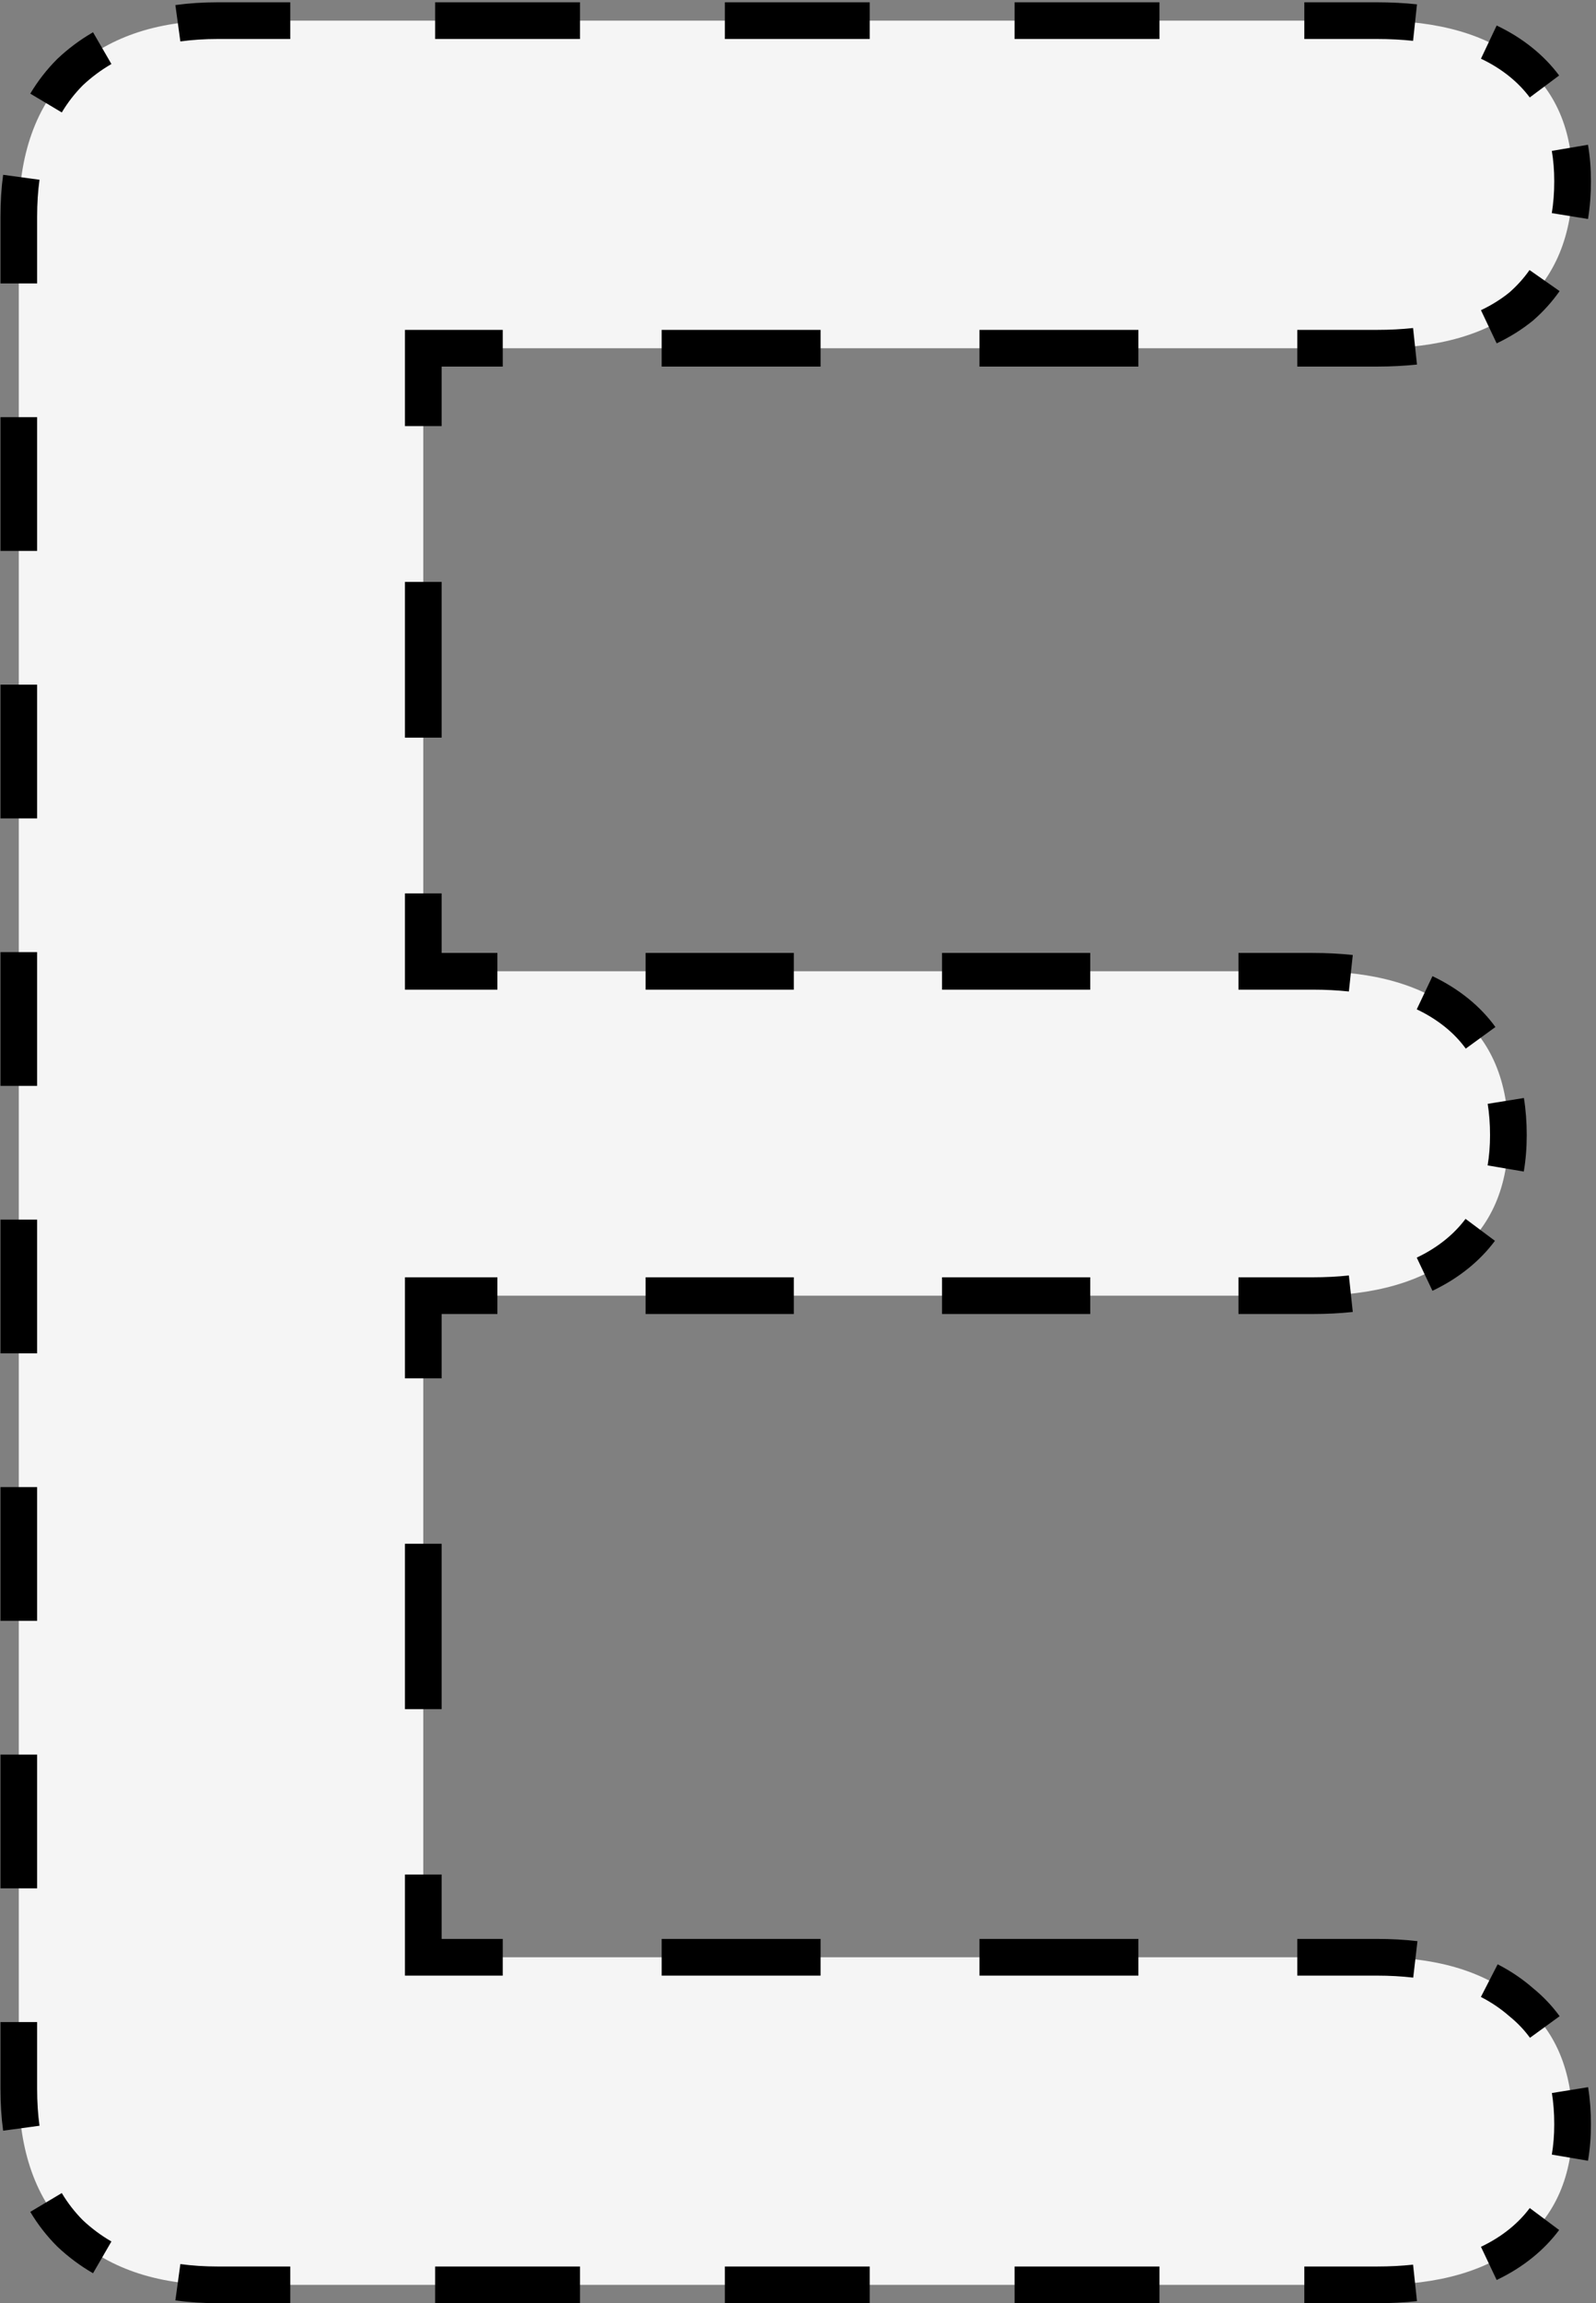 <svg width="174" height="251" viewBox="0 0 174 251" fill="none" xmlns="http://www.w3.org/2000/svg">
<rect x="0" y="0" width="174" height="251" fill="#808080" stroke="none"/>
<path d="M23.748 249C16.982 249 11.615 247.133 7.648 243.4C3.915 239.667 2.048 234.417 2.048 227.65V23.6C2.048 16.833 3.915 11.583 7.648 7.85C11.615 4.117 16.982 2.25 23.748 2.25H150.098C156.865 2.25 162.115 3.767 165.848 6.8C169.582 9.833 171.448 14.15 171.448 19.75C171.448 25.583 169.582 30.133 165.848 33.4C162.115 36.433 156.865 37.95 150.098 37.95H46.148V105.85H143.098C149.865 105.85 155.115 107.367 158.848 110.4C162.582 113.433 164.448 117.867 164.448 123.7C164.448 129.3 162.582 133.617 158.848 136.65C155.115 139.683 149.865 141.2 143.098 141.2H46.148V213.3H150.098C156.865 213.3 162.115 214.933 165.848 218.2C169.582 221.233 171.448 225.667 171.448 231.5C171.448 237.1 169.582 241.417 165.848 244.45C162.115 247.483 156.865 249 150.098 249H23.748Z" fill="#F5F5F5"/>
<path d="M7.648 243.4L6.941 244.107L6.952 244.118L6.963 244.128L7.648 243.4ZM7.648 7.85L6.963 7.122L6.952 7.132L6.941 7.143L7.648 7.85ZM165.848 6.8L166.479 6.024L166.479 6.024L165.848 6.8ZM165.848 33.4L166.479 34.176L166.493 34.165L166.507 34.153L165.848 33.4ZM46.148 37.95V36.95H45.148V37.95H46.148ZM46.148 105.85H45.148V106.85H46.148V105.85ZM158.848 110.4L159.479 109.624L159.479 109.624L158.848 110.4ZM158.848 136.65L159.479 137.426L159.479 137.426L158.848 136.65ZM46.148 141.2V140.2H45.148V141.2H46.148ZM46.148 213.3H45.148V214.3H46.148V213.3ZM165.848 218.2L165.19 218.953L165.203 218.965L165.218 218.976L165.848 218.2ZM165.848 244.45L166.479 245.226L166.479 245.226L165.848 244.45ZM23.748 248C22.266 248 20.86 247.908 19.527 247.726L19.256 249.707C20.686 249.903 22.184 250 23.748 250V248ZM11.646 245.137C10.446 244.443 9.342 243.621 8.334 242.672L6.963 244.128C8.084 245.183 9.311 246.097 10.644 246.868L11.646 245.137ZM8.355 242.693C7.4 241.737 6.574 240.676 5.877 239.509L4.16 240.533C4.941 241.842 5.868 243.034 6.941 244.107L8.355 242.693ZM3.315 231.796C3.138 230.493 3.048 229.111 3.048 227.65H1.048C1.048 229.192 1.143 230.665 1.333 232.066L3.315 231.796ZM3.048 227.65V220.362H1.048V227.65H3.048ZM3.048 205.787V191.212H1.048V205.787H3.048ZM3.048 176.637V162.062H1.048V176.637H3.048ZM3.048 147.487V132.912H1.048V147.487H3.048ZM3.048 118.337V103.762H1.048V118.337H3.048ZM3.048 89.188V74.612H1.048V89.188H3.048ZM3.048 60.038V45.462H1.048V60.038H3.048ZM3.048 30.887V23.6H1.048V30.887H3.048ZM3.048 23.6C3.048 22.139 3.138 20.757 3.315 19.454L1.333 19.184C1.143 20.585 1.048 22.058 1.048 23.6H3.048ZM5.877 11.741C6.574 10.574 7.4 9.513 8.355 8.557L6.941 7.143C5.868 8.216 4.941 9.408 4.16 10.717L5.877 11.741ZM8.334 8.578C9.342 7.629 10.446 6.807 11.646 6.113L10.644 4.382C9.311 5.153 8.084 6.067 6.963 7.122L8.334 8.578ZM19.527 3.524C20.86 3.342 22.266 3.25 23.748 3.25V1.25C22.184 1.25 20.686 1.347 19.256 1.543L19.527 3.524ZM23.748 3.25H31.645V1.25H23.748V3.25ZM47.439 3.25H63.233V1.25H47.439V3.25ZM79.026 3.25H94.82V1.25H79.026V3.25ZM110.614 3.25H126.408V1.25H110.614V3.25ZM142.201 3.25H150.098V1.25H142.201V3.25ZM150.098 3.25C151.528 3.25 152.883 3.319 154.164 3.457L154.377 1.468C153.018 1.322 151.592 1.25 150.098 1.25V3.25ZM161.886 5.493C163.117 6.076 164.227 6.771 165.218 7.576L166.479 6.024C165.357 5.112 164.11 4.333 162.742 3.685L161.886 5.493ZM165.218 7.576C166.126 8.314 166.912 9.13 167.579 10.022L169.181 8.825C168.412 7.795 167.51 6.862 166.479 6.024L165.218 7.576ZM170.17 16.278C170.355 17.364 170.448 18.52 170.448 19.75H172.448C172.448 18.419 172.347 17.149 172.141 15.943L170.17 16.278ZM170.448 19.75C170.448 21.033 170.354 22.245 170.169 23.385L172.143 23.706C172.347 22.45 172.448 21.131 172.448 19.75H170.448ZM167.573 30.003C166.9 30.963 166.107 31.845 165.19 32.647L166.507 34.153C167.541 33.248 168.443 32.247 169.212 31.15L167.573 30.003ZM165.218 32.624C164.227 33.429 163.117 34.124 161.886 34.707L162.742 36.515C164.11 35.867 165.357 35.088 166.479 34.176L165.218 32.624ZM154.164 36.743C152.883 36.881 151.528 36.95 150.098 36.95V38.95C151.592 38.95 153.018 38.878 154.377 38.732L154.164 36.743ZM150.098 36.95H141.436V38.95H150.098V36.95ZM124.111 36.95H106.786V38.95H124.111V36.95ZM89.461 36.95H72.136V38.95H89.461V36.95ZM54.811 36.95H46.148V38.95H54.811V36.95ZM45.148 37.95V46.438H47.148V37.95H45.148ZM45.148 63.413V80.388H47.148V63.413H45.148ZM45.148 97.362V105.85H47.148V97.362H45.148ZM46.148 106.85H54.227V104.85H46.148V106.85ZM70.386 106.85H86.544V104.85H70.386V106.85ZM102.702 106.85H118.861V104.85H102.702V106.85ZM135.019 106.85H143.098V104.85H135.019V106.85ZM143.098 106.85C144.528 106.85 145.883 106.919 147.164 107.057L147.377 105.068C146.018 104.922 144.592 104.85 143.098 104.85V106.85ZM154.886 109.093C156.117 109.676 157.227 110.371 158.218 111.176L159.479 109.624C158.357 108.712 157.11 107.933 155.742 107.285L154.886 109.093ZM158.218 111.176C159.14 111.925 159.936 112.762 160.609 113.688L162.227 112.511C161.448 111.441 160.531 110.479 159.479 109.624L158.218 111.176ZM163.178 120.136C163.357 121.248 163.448 122.436 163.448 123.7H165.448C165.448 122.34 165.35 121.046 165.152 119.817L163.178 120.136ZM163.448 123.7C163.448 124.93 163.355 126.086 163.17 127.172L165.141 127.507C165.347 126.301 165.448 125.031 165.448 123.7H163.448ZM160.579 133.428C159.912 134.32 159.126 135.136 158.218 135.874L159.479 137.426C160.51 136.588 161.412 135.655 162.181 134.625L160.579 133.428ZM158.218 135.874C157.227 136.679 156.117 137.374 154.886 137.957L155.742 139.765C157.11 139.117 158.357 138.338 159.479 137.426L158.218 135.874ZM147.164 139.993C145.883 140.131 144.528 140.2 143.098 140.2V142.2C144.592 142.2 146.018 142.128 147.377 141.982L147.164 139.993ZM143.098 140.2H135.019V142.2H143.098V140.2ZM118.861 140.2H102.702V142.2H118.861V140.2ZM86.544 140.2H70.386V142.2H86.544V140.2ZM54.227 140.2H46.148V142.2H54.227V140.2ZM45.148 141.2V150.212H47.148V141.2H45.148ZM45.148 168.237V186.262H47.148V168.237H45.148ZM45.148 204.287V213.3H47.148V204.287H45.148ZM46.148 214.3H54.811V212.3H46.148V214.3ZM72.136 214.3H89.461V212.3H72.136V214.3ZM106.786 214.3H124.111V212.3H106.786V214.3ZM141.436 214.3H150.098V212.3H141.436V214.3ZM150.098 214.3C151.538 214.3 152.901 214.376 154.189 214.526L154.421 212.539C153.048 212.379 151.607 212.3 150.098 212.3V214.3ZM161.908 216.734C163.118 217.356 164.211 218.096 165.19 218.953L166.507 217.447C165.4 216.479 164.171 215.649 162.822 214.956L161.908 216.734ZM165.218 218.976C166.14 219.725 166.936 220.562 167.609 221.488L169.227 220.311C168.448 219.241 167.531 218.279 166.479 217.424L165.218 218.976ZM170.178 227.936C170.357 229.048 170.448 230.236 170.448 231.5H172.448C172.448 230.14 172.35 228.846 172.152 227.617L170.178 227.936ZM170.448 231.5C170.448 232.73 170.355 233.886 170.17 234.972L172.141 235.307C172.347 234.101 172.448 232.831 172.448 231.5H170.448ZM167.579 241.228C166.912 242.12 166.126 242.936 165.218 243.674L166.479 245.226C167.51 244.388 168.412 243.455 169.181 242.425L167.579 241.228ZM165.218 243.674C164.227 244.479 163.117 245.174 161.886 245.757L162.742 247.565C164.11 246.917 165.357 246.138 166.479 245.226L165.218 243.674ZM154.164 247.793C152.883 247.931 151.528 248 150.098 248V250C151.592 250 153.018 249.928 154.377 249.782L154.164 247.793ZM150.098 248H142.201V250H150.098V248ZM126.408 248H110.614V250H126.408V248ZM94.82 248H79.026V250H94.82V248ZM63.233 248H47.439V250H63.233V248ZM31.645 248H23.748V250H31.645V248ZM7.648 243.4L6.234 244.814L6.255 244.836L6.278 244.856L7.648 243.4ZM7.648 7.85L6.278 6.394L6.255 6.414L6.234 6.436L7.648 7.85ZM165.848 6.8L167.109 5.248L167.109 5.248L165.848 6.8ZM165.848 33.4L167.109 34.952L167.138 34.929L167.165 34.905L165.848 33.4ZM46.148 37.95V35.95H44.148V37.95H46.148ZM46.148 105.85H44.148V107.85H46.148V105.85ZM158.848 110.4L160.109 108.848L160.109 108.848L158.848 110.4ZM158.848 136.65L160.109 138.202L160.109 138.202L158.848 136.65ZM46.148 141.2V139.2H44.148V141.2H46.148ZM46.148 213.3H44.148V215.3H46.148V213.3ZM165.848 218.2L164.531 219.705L164.559 219.729L164.587 219.752L165.848 218.2ZM165.848 244.45L167.109 246.002L167.109 246.002L165.848 244.45ZM23.748 247C22.308 247 20.947 246.911 19.663 246.735L19.12 250.698C20.599 250.9 22.143 251 23.748 251V247ZM12.147 244.272C11.013 243.616 9.972 242.84 9.019 241.944L6.278 244.856C7.454 245.964 8.743 246.924 10.143 247.734L12.147 244.272ZM9.062 241.986C8.166 241.089 7.391 240.094 6.736 238.996L3.301 241.046C4.124 242.425 5.102 243.682 6.234 244.814L9.062 241.986ZM4.306 231.661C4.135 230.407 4.048 229.07 4.048 227.65H0.048C0.048 229.233 0.145 230.75 0.342 232.2L4.306 231.661ZM4.048 227.65V220.362H0.048V227.65H4.048ZM4.048 205.787V191.212H0.048V205.787H4.048ZM4.048 176.637V162.062H0.048V176.637H4.048ZM4.048 147.487V132.912H0.048V147.487H4.048ZM4.048 118.337V103.762H0.048V118.337H4.048ZM4.048 89.188V74.612H0.048V89.188H4.048ZM4.048 60.038V45.462H0.048V60.038H4.048ZM4.048 30.887V23.6H0.048V30.887H4.048ZM4.048 23.6C4.048 22.18 4.135 20.843 4.306 19.588L0.342 19.05C0.145 20.5 0.048 22.017 0.048 23.6H4.048ZM6.736 12.254C7.391 11.156 8.166 10.161 9.062 9.264L6.234 6.436C5.102 7.568 4.124 8.825 3.301 10.204L6.736 12.254ZM9.019 9.306C9.972 8.41 11.013 7.634 12.147 6.978L10.143 3.516C8.743 4.326 7.454 5.286 6.278 6.394L9.019 9.306ZM19.663 4.515C20.947 4.339 22.308 4.25 23.748 4.25V0.25C22.143 0.25 20.599 0.35 19.12 0.552L19.663 4.515ZM23.748 4.25H31.645V0.25H23.748V4.25ZM47.439 4.25H63.233V0.25H47.439V4.25ZM79.026 4.25H94.82V0.25H79.026V4.25ZM110.614 4.25H126.408V0.25H110.614V4.25ZM142.201 4.25H150.098V0.25H142.201V4.25ZM150.098 4.25C151.496 4.25 152.815 4.318 154.057 4.451L154.484 0.474C153.086 0.324 151.624 0.25 150.098 0.25V4.25ZM161.458 6.396C162.621 6.947 163.661 7.6 164.587 8.352L167.109 5.248C165.922 4.283 164.606 3.462 163.17 2.781L161.458 6.396ZM164.587 8.352C165.434 9.041 166.162 9.797 166.777 10.62L169.982 8.227C169.162 7.128 168.202 6.135 167.109 5.248L164.587 8.352ZM169.184 16.446C169.358 17.471 169.448 18.571 169.448 19.75H173.448C173.448 18.368 173.343 17.042 173.127 15.775L169.184 16.446ZM169.448 19.75C169.448 20.985 169.358 22.142 169.182 23.225L173.13 23.866C173.344 22.552 173.448 21.179 173.448 19.75H169.448ZM166.754 29.429C166.129 30.322 165.39 31.144 164.531 31.895L167.165 34.905C168.258 33.949 169.215 32.888 170.031 31.724L166.754 29.429ZM164.587 31.848C163.661 32.6 162.621 33.253 161.458 33.804L163.17 37.419C164.606 36.738 165.922 35.917 167.109 34.952L164.587 31.848ZM154.057 35.749C152.815 35.882 151.496 35.95 150.098 35.95V39.95C151.624 39.95 153.086 39.876 154.484 39.726L154.057 35.749ZM150.098 35.95H141.436V39.95H150.098V35.95ZM124.111 35.95H106.786V39.95H124.111V35.95ZM89.461 35.95H72.136V39.95H89.461V35.95ZM54.811 35.95H46.148V39.95H54.811V35.95ZM44.148 37.95V46.438H48.148V37.95H44.148ZM44.148 63.413V80.388H48.148V63.413H44.148ZM44.148 97.362V105.85H48.148V97.362H44.148ZM46.148 107.85H54.227V103.85H46.148V107.85ZM70.386 107.85H86.544V103.85H70.386V107.85ZM102.702 107.85H118.861V103.85H102.702V107.85ZM135.019 107.85H143.098V103.85H135.019V107.85ZM143.098 107.85C144.496 107.85 145.815 107.918 147.057 108.051L147.484 104.074C146.086 103.924 144.624 103.85 143.098 103.85V107.85ZM154.458 109.996C155.621 110.547 156.661 111.2 157.587 111.952L160.109 108.848C158.922 107.883 157.606 107.062 156.17 106.381L154.458 109.996ZM157.587 111.952C158.444 112.648 159.18 113.423 159.801 114.276L163.035 111.923C162.204 110.781 161.227 109.756 160.109 108.848L157.587 111.952ZM162.191 120.295C162.361 121.35 162.448 122.484 162.448 123.7H166.448C166.448 122.292 166.347 120.944 166.139 119.658L162.191 120.295ZM162.448 123.7C162.448 124.879 162.358 125.979 162.184 127.004L166.127 127.675C166.343 126.408 166.448 125.082 166.448 123.7H162.448ZM159.777 132.83C159.162 133.653 158.434 134.409 157.587 135.098L160.109 138.202C161.202 137.315 162.162 136.322 162.982 135.223L159.777 132.83ZM157.587 135.098C156.661 135.85 155.621 136.503 154.458 137.054L156.17 140.669C157.606 139.988 158.922 139.167 160.109 138.202L157.587 135.098ZM147.057 138.999C145.815 139.132 144.496 139.2 143.098 139.2V143.2C144.624 143.2 146.086 143.126 147.484 142.976L147.057 138.999ZM143.098 139.2H135.019V143.2H143.098V139.2ZM118.861 139.2H102.702V143.2H118.861V139.2ZM86.544 139.2H70.386V143.2H86.544V139.2ZM54.227 139.2H46.148V143.2H54.227V139.2ZM44.148 141.2V150.212H48.148V141.2H44.148ZM44.148 168.237V186.262H48.148V168.237H44.148ZM44.148 204.287V213.3H48.148V204.287H44.148ZM46.148 215.3H54.811V211.3H46.148V215.3ZM72.136 215.3H89.461V211.3H72.136V215.3ZM106.786 215.3H124.111V211.3H106.786V215.3ZM141.436 215.3H150.098V211.3H141.436V215.3ZM150.098 215.3C151.503 215.3 152.827 215.374 154.073 215.519L154.536 211.546C153.122 211.381 151.642 211.3 150.098 211.3V215.3ZM161.451 217.624C162.591 218.21 163.616 218.904 164.531 219.705L167.165 216.695C165.995 215.671 164.698 214.795 163.279 214.066L161.451 217.624ZM164.587 219.752C165.444 220.448 166.18 221.223 166.801 222.076L170.035 219.723C169.204 218.581 168.227 217.556 167.109 216.648L164.587 219.752ZM169.191 228.095C169.361 229.15 169.448 230.284 169.448 231.5H173.448C173.448 230.092 173.347 228.744 173.139 227.458L169.191 228.095ZM169.448 231.5C169.448 232.679 169.358 233.779 169.184 234.804L173.127 235.475C173.343 234.208 173.448 232.882 173.448 231.5H169.448ZM166.777 240.63C166.162 241.453 165.434 242.209 164.587 242.898L167.109 246.002C168.202 245.115 169.162 244.122 169.982 243.023L166.777 240.63ZM164.587 242.898C163.661 243.65 162.621 244.303 161.458 244.854L163.17 248.469C164.606 247.788 165.922 246.967 167.109 246.002L164.587 242.898ZM154.057 246.799C152.815 246.932 151.496 247 150.098 247V251C151.624 251 153.086 250.926 154.484 250.776L154.057 246.799ZM150.098 247H142.201V251H150.098V247ZM126.408 247H110.614V251H126.408V247ZM94.82 247H79.026V251H94.82V247ZM63.233 247H47.439V251H63.233V247ZM31.645 247H23.748V251H31.645V247Z" fill="black"/>
</svg>
